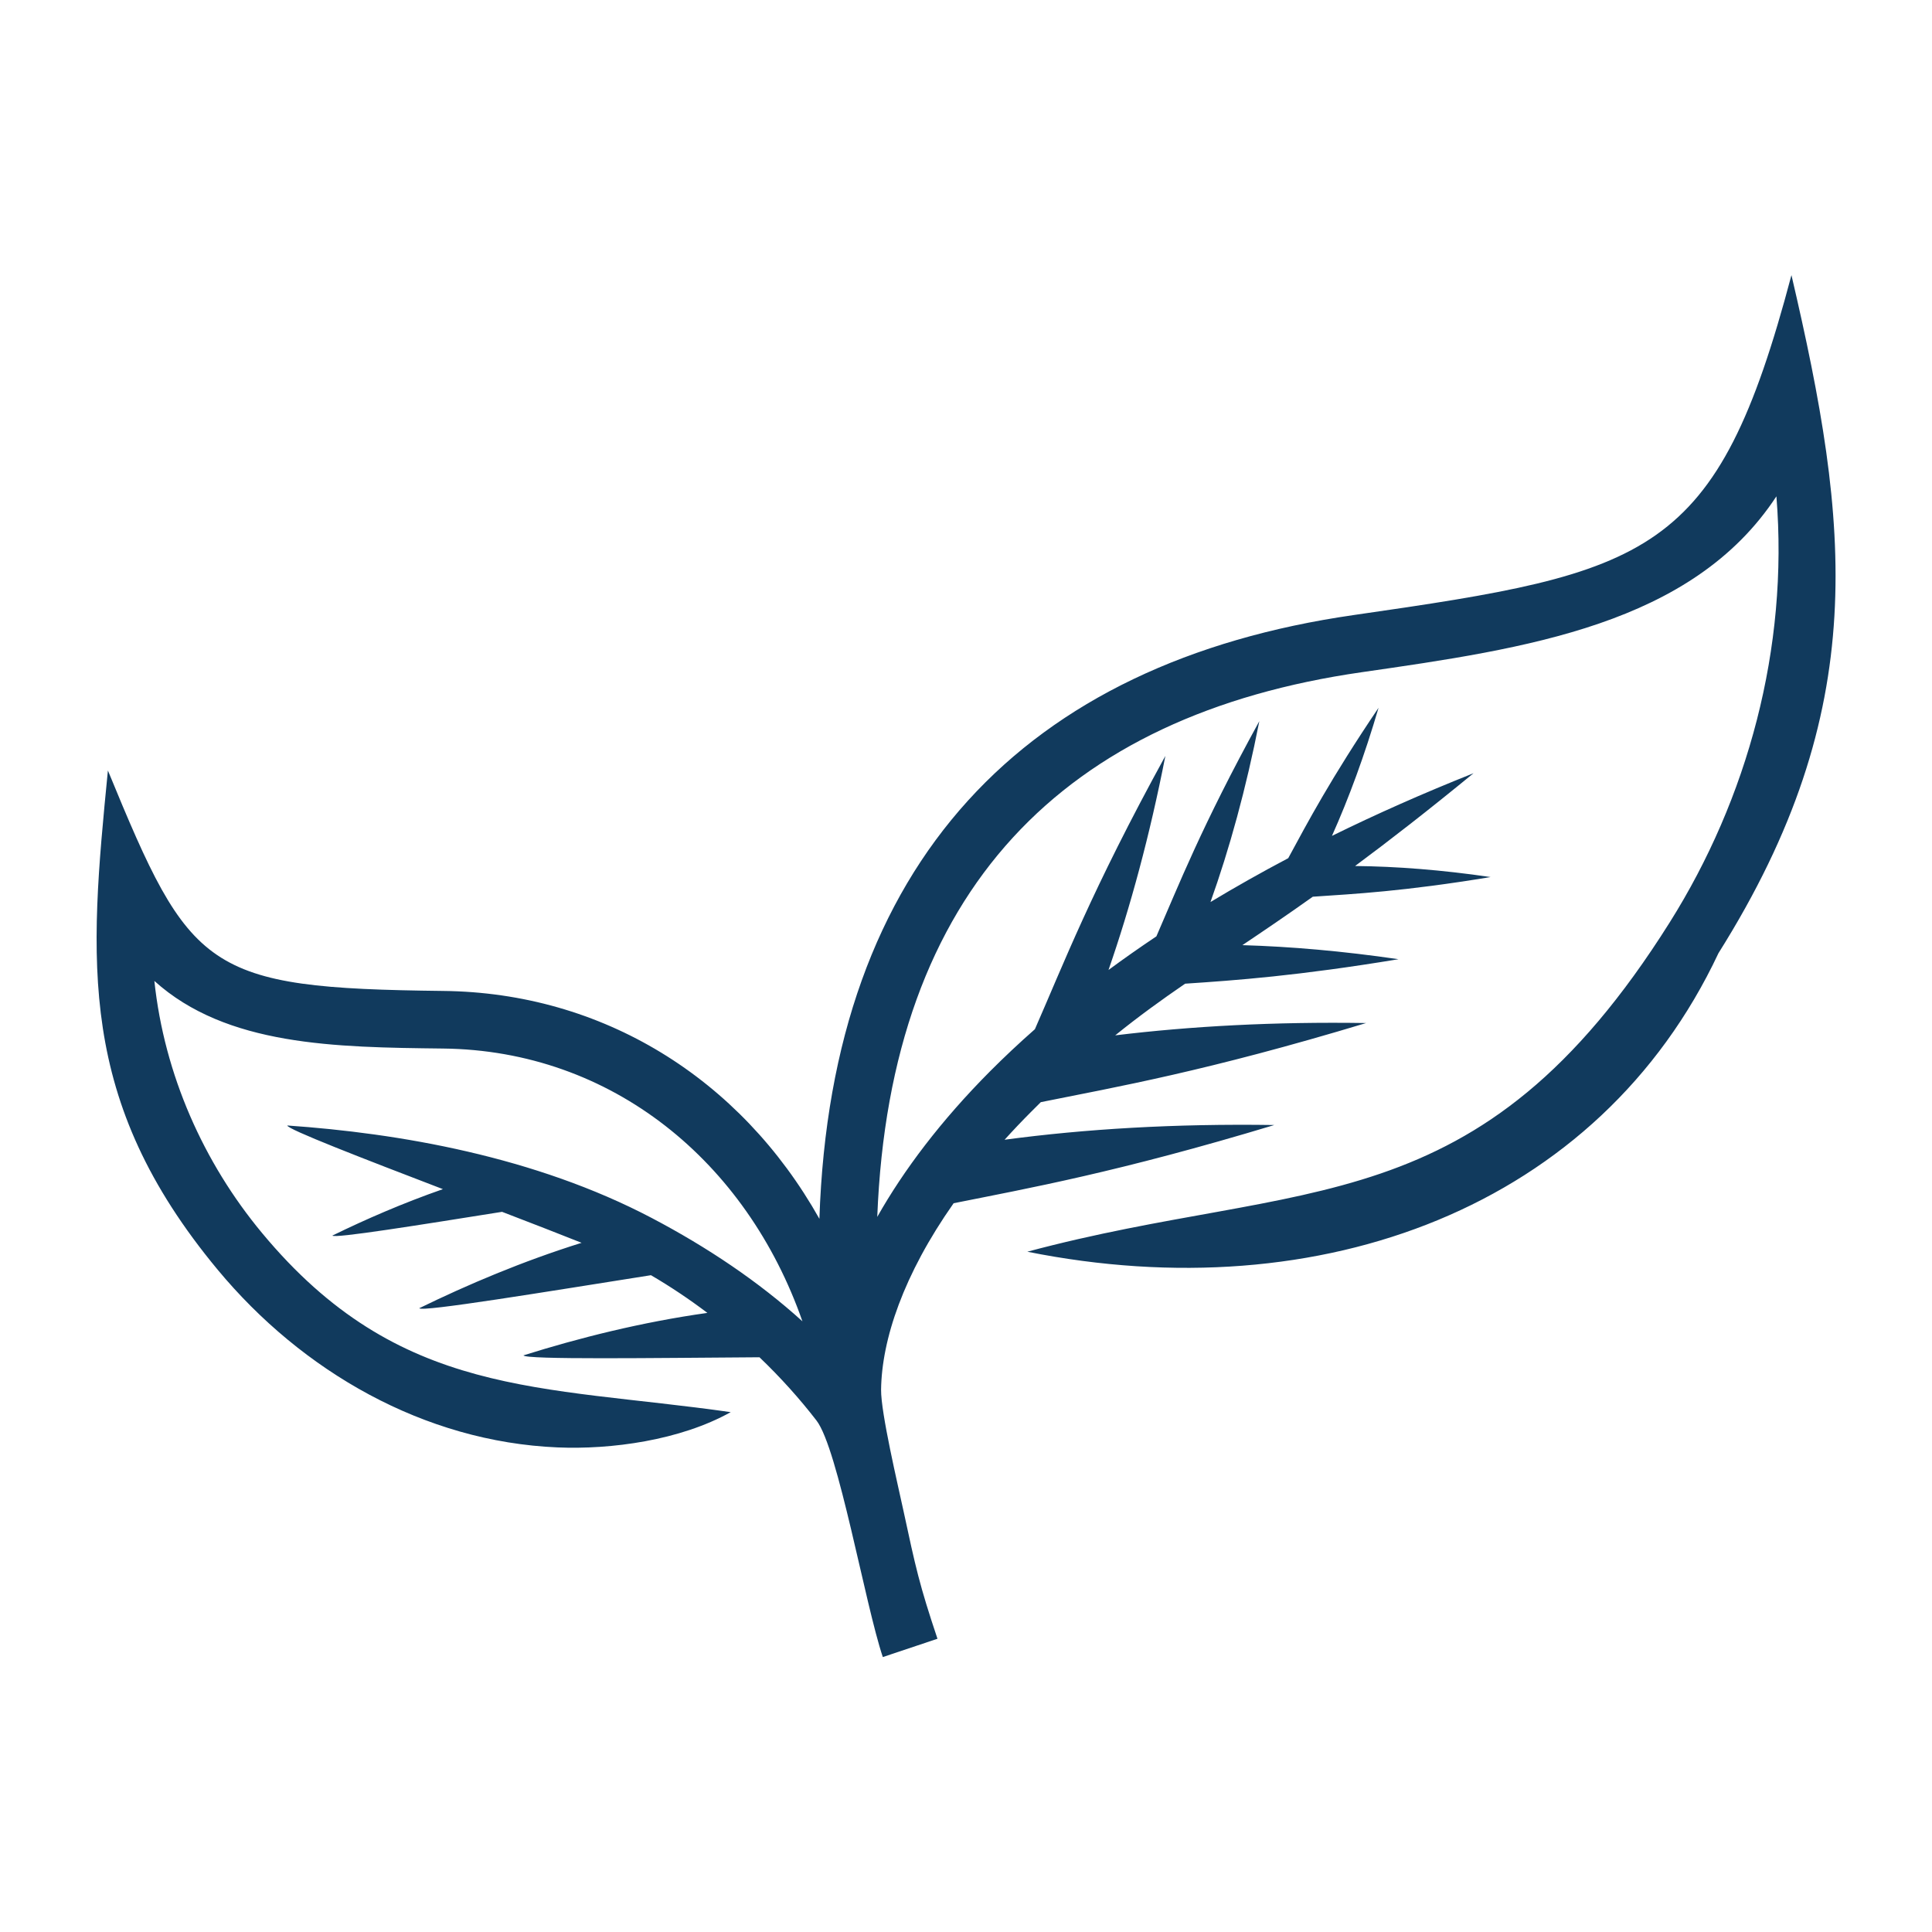 <svg width="1200" height="1200" xmlns="http://www.w3.org/2000/svg" xmlns:xlink="http://www.w3.org/1999/xlink" version="1.1"><g transform="scale(1.378) translate(12.127, 12.123)">                        <g fill="#113a5d"><defs xmlns="http://www.w3.org/2000/svg"/><g xmlns="http://www.w3.org/2000/svg"><path class="fil0" d="M117.37 495.18c50.18,3.47 111.52,13.94 164.34,41.73 24.96,13.12 48.21,28.73 67.85,46.54 -25.13,-71.92 -85.75,-122.15 -162.09,-122.96 -48.54,-0.56 -97.51,-1.13 -130.02,-30.47 4.5,42.35 22.25,81.96 48.49,113.56 61.86,74.54 125.44,68.55 211.29,80.8 -22.8,12.75 -53.96,16.93 -78.05,15.9 -60.17,-2.55 -115.1,-34.2 -153.2,-80.1 -63.56,-76.56 -57.96,-138.76 -49.47,-225.01 37.24,90.56 43.64,98.13 151.17,99.36 71.52,0.77 133.77,39.07 169.53,102.71 5.35,-161.06 92.92,-250.84 240.83,-272.14 133.94,-19.28 163.61,-25.9 197.31,-153.22 26.25,112.41 36.34,195.52 -32.91,305.65 -53.93,114.68 -179.17,161.1 -311.52,134.54 125.01,-33.49 203.15,-11.02 289.52,-148.38 35.1,-55.82 53.69,-123.54 48.13,-192.1 -37.95,57.83 -112.77,68.6 -186.87,79.27 -134,19.25 -212.63,97.7 -218.41,245.51 11.92,-21.08 28.62,-43.29 50.9,-65.68 6.26,-6.28 12.98,-12.6 20.15,-18.91 12.79,-29.11 25.35,-62.23 58.81,-123.18 -7.03,35.92 -15.74,67.98 -25.63,96.48 6.88,-5.07 14.06,-10.12 21.58,-15.15 10,-22.92 20.25,-49.36 46.4,-97 -5.99,30.57 -13.49,57.65 -22.02,81.53 11.06,-6.67 22.74,-13.27 35.05,-19.77 8.79,-16.23 19.1,-35.75 40.71,-67.79 -6.31,21.54 -13.4,40.73 -21,57.74 19.73,-9.71 40.98,-19.16 63.81,-28.24 -20.46,16.79 -37.99,30.4 -53.39,41.82 18.58,0.18 38.94,1.74 61.08,4.98 -39.21,6.48 -61.4,7.59 -80.14,8.86 -11.71,8.33 -22.13,15.39 -31.73,21.83 21.7,0.64 45.14,2.66 70.36,6.34 -45.32,7.49 -73.33,9.52 -96.17,11.03 -10.7,7.34 -20.87,14.68 -31.52,23.29 34.07,-4.14 71.7,-6.19 113.1,-5.55 -71.96,21.73 -112.24,28.73 -146.63,35.66l-4.39 4.37c-4.2,4.21 -8.18,8.41 -11.94,12.57 36.26,-4.86 76.72,-7.31 121.58,-6.63 -70.51,21.29 -110.6,28.44 -144.55,35.25 -22.65,32.23 -32.41,61.5 -32.7,84.03 -0.12,10.43 7.6,42.99 10.05,54.42 5.54,25.77 7.23,33.59 15.37,57.86l-24.64 8.25c-8.01,-23.85 -20.1,-93.96 -29.91,-106.64 -7.54,-9.76 -16.13,-19.35 -25.68,-28.49 -47.75,0.32 -105.74,1.14 -106.37,-0.86 24.84,-7.81 53.14,-14.96 82.89,-19.14 -8.03,-6.07 -16.52,-11.78 -25.43,-16.99 -47,7.42 -103.52,16.75 -104.44,14.88 21.78,-10.64 46.61,-21.17 73.17,-29.48 -10.07,-4.02 -22.58,-8.86 -35.85,-13.96 -36.78,5.85 -75.78,12.13 -76.48,10.7 15.08,-7.37 31.89,-14.67 49.82,-20.93 -36.27,-13.9 -70.25,-27.04 -70.14,-28.69z" style="fill: #113a5d; fill-rule: nonzero;"/></g></g>        </g></svg>